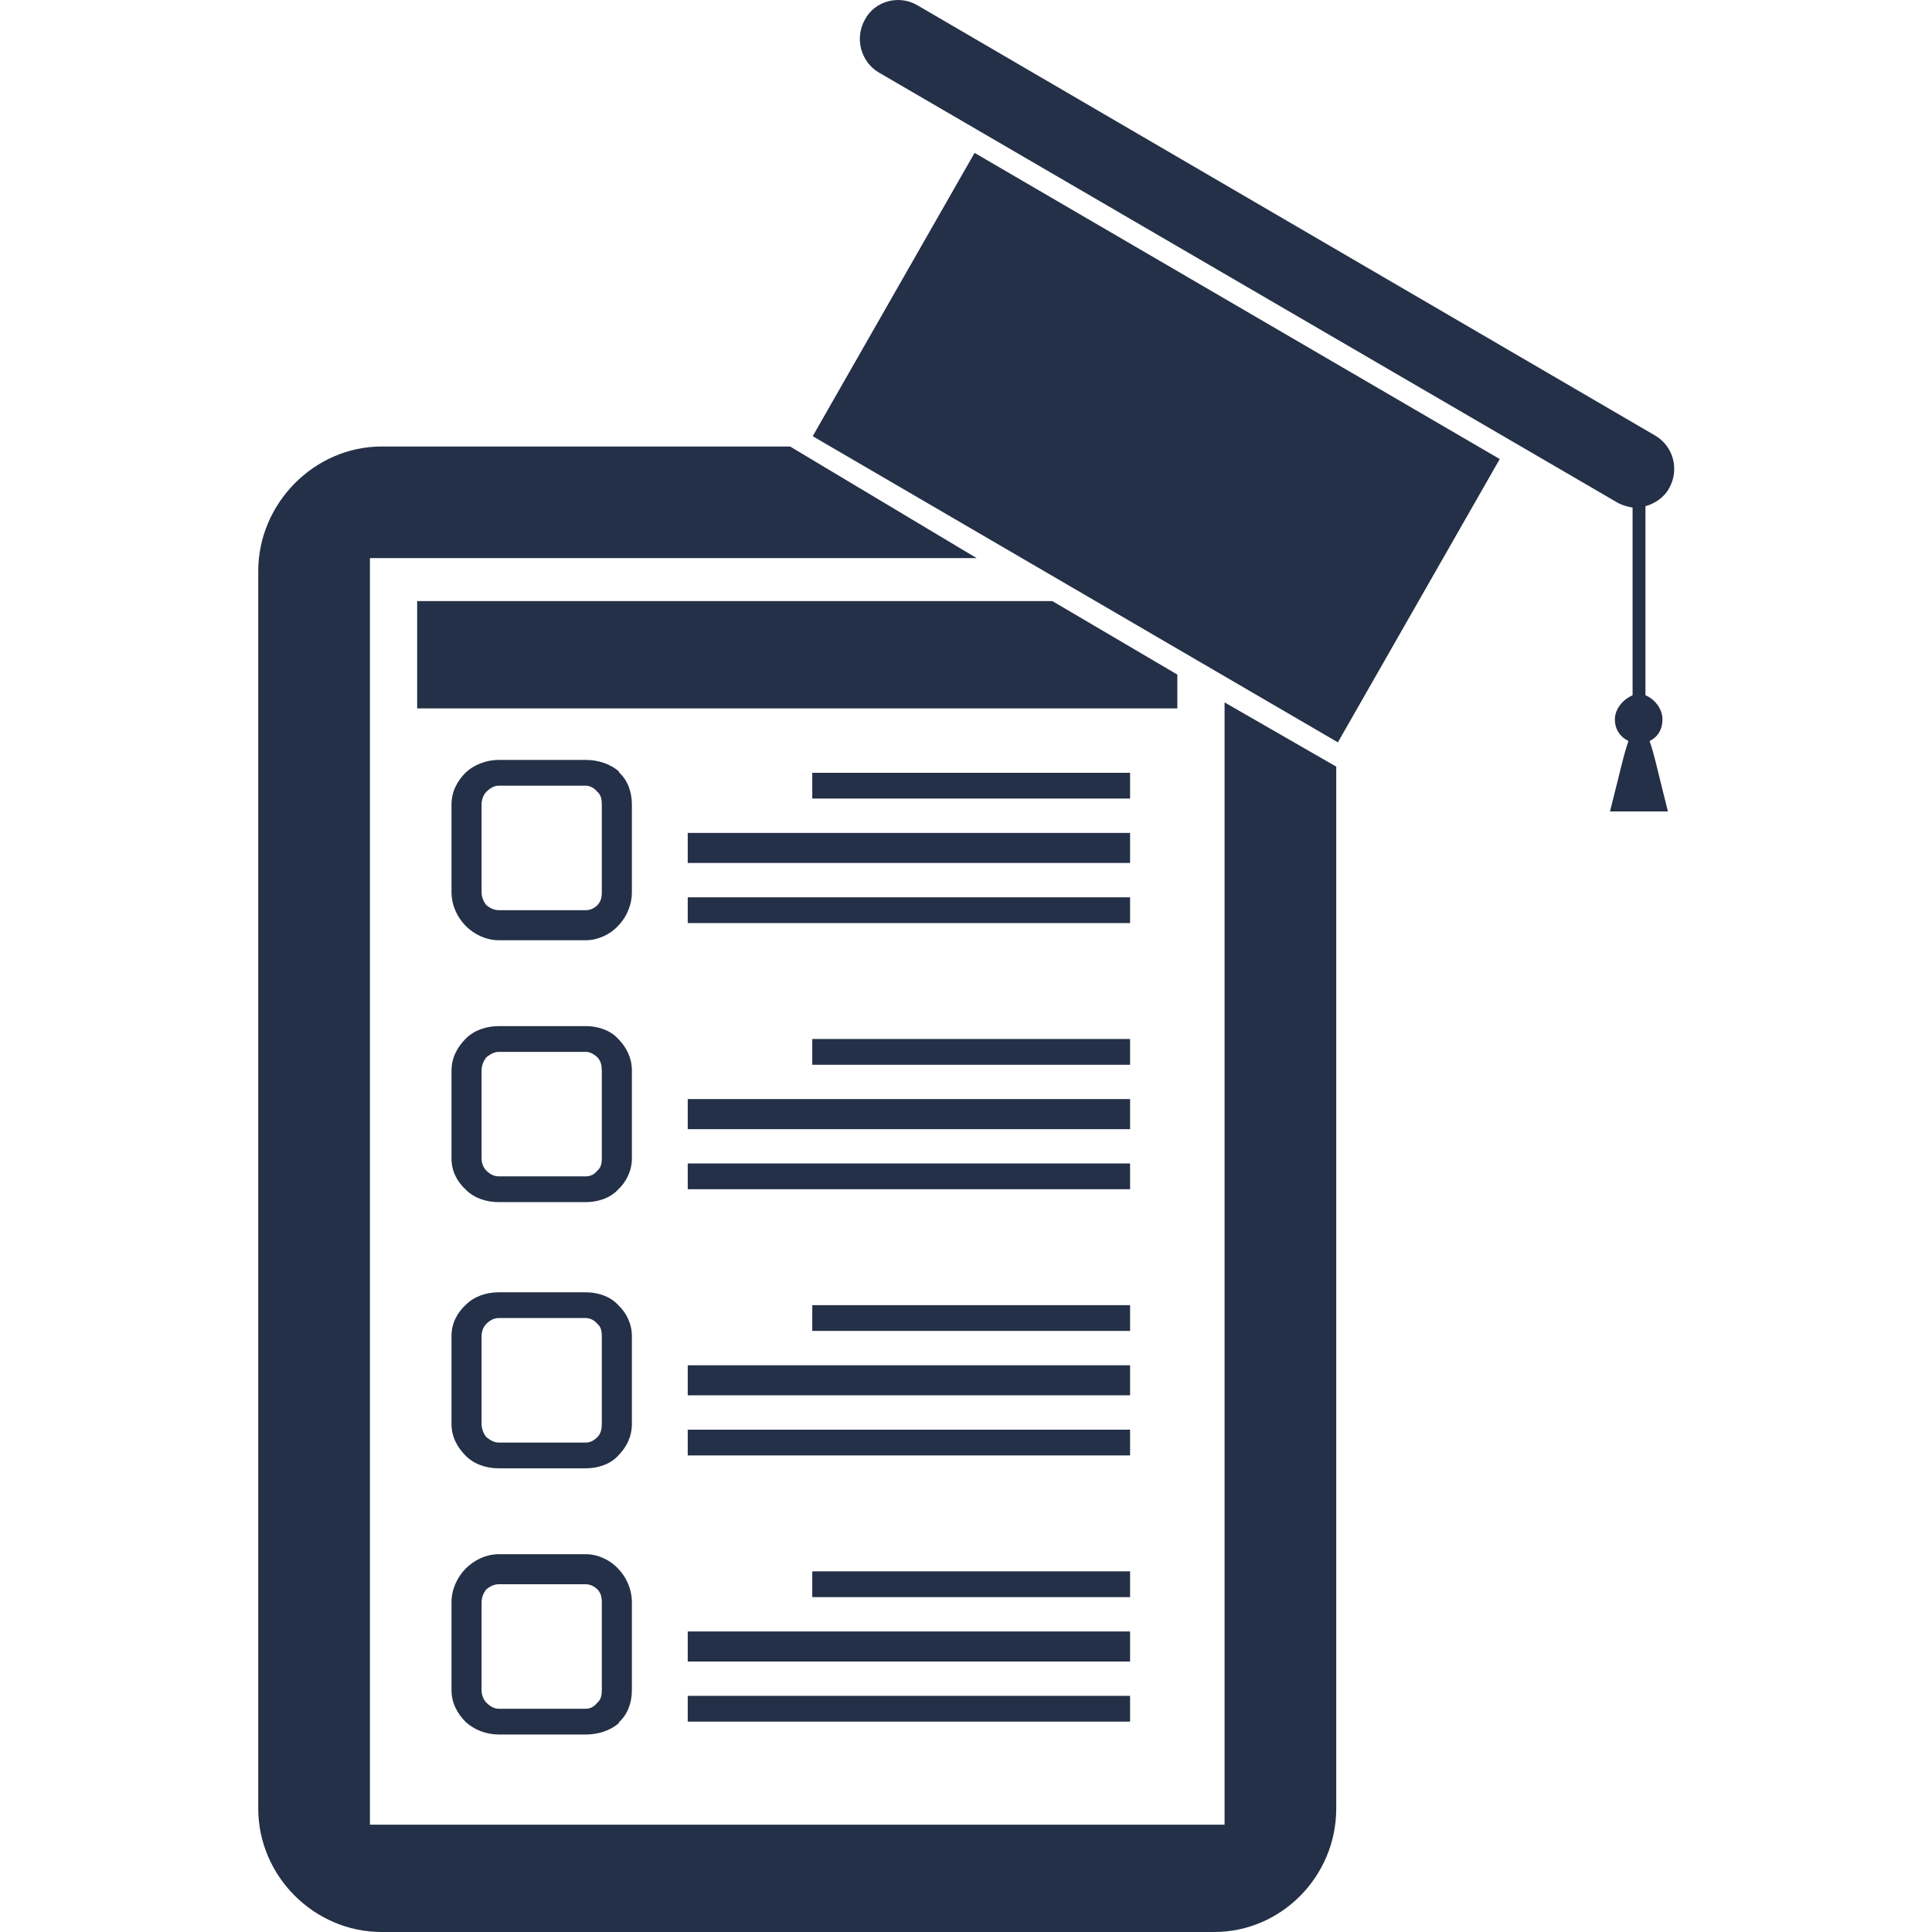 <svg xmlns="http://www.w3.org/2000/svg" xmlns:xlink="http://www.w3.org/1999/xlink" width="500" zoomAndPan="magnify" viewBox="0 0 375 375" height="500" preserveAspectRatio="xMidYMid meet" version="1.0"><defs><clipPath id="84f856ba0e"><path d="M 166.832 0 L 324.969 0 L 324.969 157.5 L 166.832 157.5 Z M 166.832 0 " clip-rule="nonzero"/></clipPath></defs><path fill="#243047" d="M 219.348 253.332 C 198.508 253.332 178.504 253.332 157.66 253.332 C 157.66 255 157.66 256.668 157.66 258.332 C 178.504 258.332 198.508 258.332 219.348 258.332 C 219.348 256.668 219.348 255 219.348 253.332 " fill-opacity="1" fill-rule="evenodd"/><path fill="#243047" d="M 219.348 265 C 191.008 265 161.828 265 133.488 265 C 133.488 266.668 133.488 269.168 133.488 270.832 C 161.828 270.832 191.008 270.832 219.348 270.832 C 219.348 269.168 219.348 266.668 219.348 265 " fill-opacity="1" fill-rule="evenodd"/><path fill="#243047" d="M 219.348 213.332 C 191.008 213.332 161.828 213.332 133.488 213.332 C 133.488 215.832 133.488 217.5 133.488 219.168 C 161.828 219.168 191.008 219.168 219.348 219.168 C 219.348 217.5 219.348 215.832 219.348 213.332 " fill-opacity="1" fill-rule="evenodd"/><path fill="#243047" d="M 219.348 201.668 C 198.508 201.668 178.504 201.668 157.66 201.668 C 157.66 203.332 157.66 205 157.66 206.668 C 178.504 206.668 198.508 206.668 219.348 206.668 C 219.348 205 219.348 203.332 219.348 201.668 " fill-opacity="1" fill-rule="evenodd"/><path fill="#243047" d="M 237.688 354.168 L 71.801 354.168 L 71.801 108.332 L 189.574 108.332 L 153.355 86.668 L 74.062 86.668 C 61.027 86.668 50.125 97.688 50.125 110.848 L 50.125 351.035 C 50.125 364.195 61.027 375 74.062 375 L 235.672 375 C 248.703 375 259.363 364.195 259.363 351.035 L 259.363 148.801 L 237.688 136.336 L 237.688 354.168 " fill-opacity="1" fill-rule="evenodd"/><path fill="#243047" d="M 219.348 277.5 C 191.008 277.5 161.828 277.5 133.488 277.5 C 133.488 279.168 133.488 280.832 133.488 282.5 C 161.828 282.5 191.008 282.5 219.348 282.5 C 219.348 280.832 219.348 279.168 219.348 277.5 " fill-opacity="1" fill-rule="evenodd"/><path fill="#243047" d="M 219.348 316.668 L 133.488 316.668 L 133.488 322.5 L 219.348 322.5 L 219.348 316.668 " fill-opacity="1" fill-rule="evenodd"/><path fill="#243047" d="M 219.348 305 L 157.66 305 L 157.66 310 L 219.348 310 L 219.348 305 " fill-opacity="1" fill-rule="evenodd"/><path fill="#243047" d="M 133.488 334.168 L 219.348 334.168 L 219.348 329.168 L 133.488 329.168 L 133.488 334.168 " fill-opacity="1" fill-rule="evenodd"/><path fill="#243047" d="M 219.348 225.832 C 191.008 225.832 161.828 225.832 133.488 225.832 C 133.488 227.5 133.488 229.168 133.488 230.832 C 161.828 230.832 191.008 230.832 219.348 230.832 C 219.348 229.168 219.348 227.5 219.348 225.832 " fill-opacity="1" fill-rule="evenodd"/><path fill="#243047" d="M 116.812 224.848 C 116.812 225.816 116.637 226.66 115.949 227.215 C 115.398 227.906 114.668 228.332 113.707 228.332 C 108.086 228.332 102.461 228.332 96.832 228.332 C 95.875 228.332 95.086 227.906 94.398 227.215 C 93.852 226.66 93.473 225.816 93.473 224.848 C 93.473 219.168 93.473 213.488 93.473 207.809 C 93.473 206.844 93.852 205.918 94.398 205.227 C 95.086 204.672 95.875 204.168 96.832 204.168 C 102.461 204.168 108.086 204.168 113.707 204.168 C 114.531 204.168 115.398 204.672 115.949 205.227 C 116.637 205.918 116.812 206.844 116.812 207.809 C 116.812 213.488 116.812 219.168 116.812 224.848 Z M 122.648 207.809 C 122.648 205.32 121.609 203.281 119.965 201.617 C 118.453 199.957 116.043 199.168 113.707 199.168 C 108.086 199.168 102.461 199.168 96.832 199.168 C 94.367 199.168 92.031 199.957 90.383 201.617 C 88.738 203.281 87.637 205.32 87.637 207.809 C 87.637 213.488 87.637 219.168 87.637 224.848 C 87.637 227.34 88.738 229.367 90.383 230.891 C 92.031 232.555 94.367 233.332 96.832 233.332 C 102.461 233.332 108.086 233.332 113.707 233.332 C 116.043 233.332 118.453 232.555 119.965 230.891 C 121.609 229.367 122.648 227.203 122.648 224.848 C 122.648 219.168 122.648 213.488 122.648 207.809 " fill-opacity="1" fill-rule="evenodd"/><path fill="#243047" d="M 116.812 328.043 C 116.812 329.012 116.637 329.926 115.949 330.477 C 115.398 331.172 114.668 331.668 113.707 331.668 L 96.832 331.668 C 95.875 331.668 95.086 331.172 94.398 330.477 C 93.852 329.926 93.473 329.012 93.473 328.043 L 93.473 311.004 C 93.473 310.035 93.852 309.184 94.398 308.488 C 95.086 307.938 95.875 307.5 96.832 307.5 L 113.707 307.5 C 114.531 307.5 115.398 307.938 115.949 308.488 C 116.637 309.184 116.812 310.035 116.812 311.004 Z M 113.707 301.668 L 96.832 301.668 C 94.367 301.668 92.031 302.801 90.383 304.465 C 88.738 306.125 87.637 308.512 87.637 311.004 L 87.637 328.043 C 87.637 330.535 88.738 332.562 90.383 334.227 C 92.031 335.75 94.367 336.668 96.832 336.668 L 113.707 336.668 C 116.043 336.668 118.48 335.938 120.148 334.414 L 120.148 334.277 C 121.816 332.75 122.648 330.535 122.648 328.043 L 122.648 311.004 C 122.648 308.512 121.609 306.125 119.965 304.465 C 118.453 302.801 116.043 301.668 113.707 301.668 " fill-opacity="1" fill-rule="evenodd"/><path fill="#243047" d="M 116.812 173.18 C 116.812 174.148 116.637 174.992 115.949 175.688 C 115.398 176.238 114.668 176.668 113.707 176.668 L 96.832 176.668 C 95.875 176.668 95.086 176.238 94.398 175.688 C 93.852 174.992 93.473 174.148 93.473 173.18 L 93.473 156.141 C 93.473 155.176 93.852 154.25 94.398 153.699 C 95.086 153.004 95.875 152.5 96.832 152.5 L 113.707 152.5 C 114.531 152.5 115.398 153.004 115.949 153.699 C 116.637 154.25 116.812 155.176 116.812 156.141 Z M 122.648 156.141 C 122.648 153.652 121.816 151.434 120.148 149.91 L 120.148 149.773 C 118.48 148.25 116.043 147.5 113.707 147.5 L 96.832 147.5 C 94.367 147.5 92.031 148.426 90.383 149.949 C 88.738 151.613 87.637 153.652 87.637 156.141 L 87.637 173.18 C 87.637 175.672 88.738 178.047 90.383 179.711 C 92.031 181.375 94.367 182.5 96.832 182.5 L 113.707 182.5 C 116.043 182.5 118.453 181.375 119.965 179.711 C 121.609 178.047 122.648 175.672 122.648 173.18 L 122.648 156.141 " fill-opacity="1" fill-rule="evenodd"/><path fill="#243047" d="M 116.812 276.375 C 116.812 277.348 116.637 278.258 115.949 278.949 C 115.398 279.504 114.668 280 113.707 280 C 108.086 280 102.461 280 96.832 280 C 95.875 280 95.086 279.504 94.398 278.949 C 93.852 278.258 93.473 277.348 93.473 276.375 C 93.473 270.695 93.473 265.016 93.473 259.34 C 93.473 258.367 93.852 257.516 94.398 256.961 C 95.086 256.27 95.875 255.832 96.832 255.832 C 102.461 255.832 108.086 255.832 113.707 255.832 C 114.531 255.832 115.398 256.27 115.949 256.961 C 116.637 257.516 116.812 258.367 116.812 259.34 C 116.812 265.016 116.812 270.695 116.812 276.375 Z M 122.648 259.34 C 122.648 256.984 121.609 254.809 119.965 253.285 C 118.453 251.625 116.043 250.832 113.707 250.832 C 108.086 250.832 102.461 250.832 96.832 250.832 C 94.367 250.832 92.031 251.625 90.383 253.285 C 88.738 254.809 87.637 256.844 87.637 259.34 C 87.637 265.016 87.637 270.695 87.637 276.375 C 87.637 278.871 88.738 280.895 90.383 282.559 C 92.031 284.219 94.367 285 96.832 285 C 102.461 285 108.086 285 113.707 285 C 116.043 285 118.453 284.219 119.965 282.559 C 121.609 280.895 122.648 278.871 122.648 276.375 C 122.648 270.695 122.648 265.016 122.648 259.34 " fill-opacity="1" fill-rule="evenodd"/><path fill="#243047" d="M 219.348 150 L 157.66 150 L 157.66 155 L 219.348 155 L 219.348 150 " fill-opacity="1" fill-rule="evenodd"/><path fill="#243047" d="M 219.348 161.668 L 133.488 161.668 L 133.488 167.5 L 219.348 167.5 L 219.348 161.668 " fill-opacity="1" fill-rule="evenodd"/><path fill="#243047" d="M 228.52 130.934 L 204.254 116.668 L 80.969 116.668 L 80.969 137.5 L 228.52 137.5 L 228.52 130.934 " fill-opacity="1" fill-rule="evenodd"/><path fill="#243047" d="M 219.348 174.168 L 133.488 174.168 L 133.488 179.168 L 219.348 179.168 L 219.348 174.168 " fill-opacity="1" fill-rule="evenodd"/><g clip-path="url(#84f856ba0e)"><path fill="#243047" d="M 323.965 94.781 C 326.023 91.18 324.816 86.609 321.25 84.531 L 178.035 1.004 C 174.473 -1.07 169.812 0.176 167.895 3.777 C 165.836 7.375 167.074 11.949 170.5 14.027 L 313.934 97.551 C 314.895 98.105 316.051 98.383 316.883 98.523 L 316.883 134.949 C 315.215 135.645 313.445 137.445 313.445 139.66 C 313.445 141.461 314.383 142.984 316.051 143.816 L 316.051 143.953 C 315.215 146.172 314.418 150 312.496 157.5 C 314.281 157.5 316.203 157.5 318.121 157.5 C 320.043 157.5 321.824 157.5 323.746 157.5 C 321.824 150 321.051 146.172 320.219 143.953 L 320.219 143.816 C 321.883 142.984 322.684 141.461 322.684 139.66 C 322.684 137.445 321.051 135.645 319.383 134.949 L 319.383 98.246 C 321.051 97.828 323.004 96.582 323.965 94.781 " fill-opacity="1" fill-rule="evenodd"/></g><path fill="#243047" d="M 157.746 84.668 L 259.68 144.09 L 291.098 89.102 L 189.164 29.676 L 157.746 84.668 " fill-opacity="1" fill-rule="evenodd"/></svg>